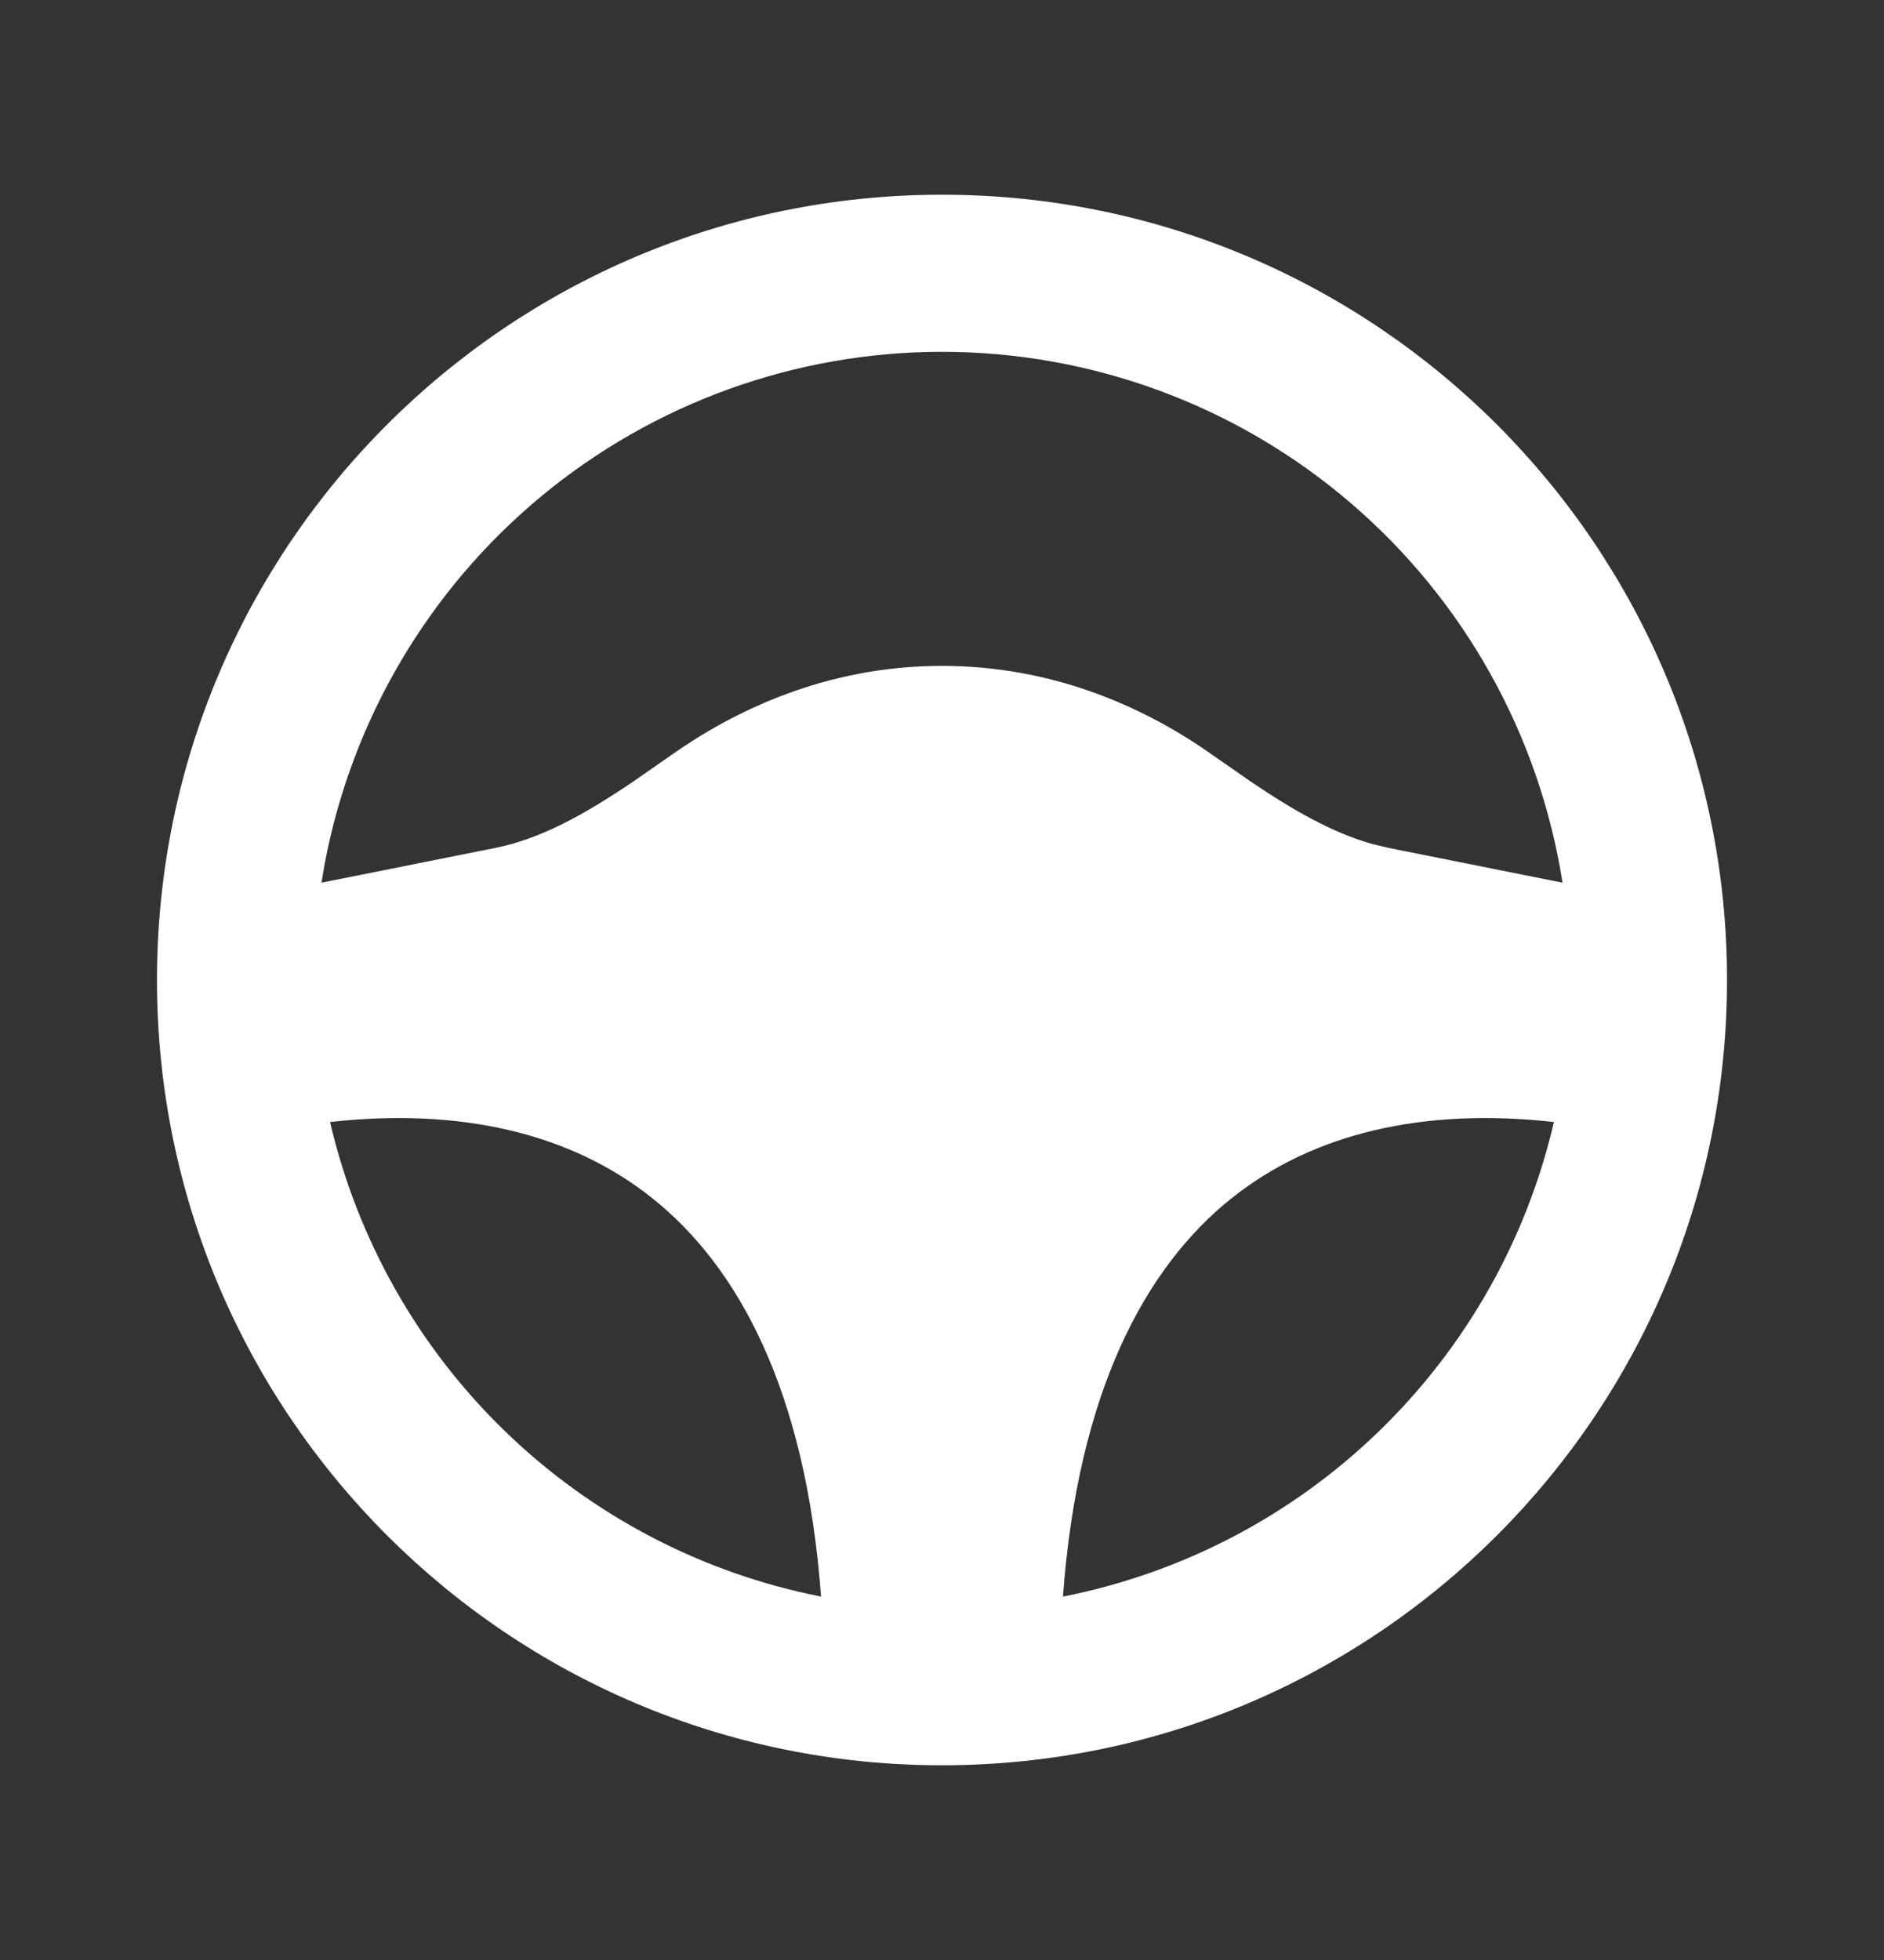 <svg width="25" height="26" viewBox="0 0 25 26" fill="none" xmlns="http://www.w3.org/2000/svg">
<rect x="0" y="0" width="25" height="26" fill="#333333" stroke="none"/>
<g clip-path="url(#clip0_397_721)">
<path fill-rule="evenodd" clip-rule="evenodd" d="M12.5 2.583C18.253 2.583 22.917 7.247 22.917 13C22.917 18.753 18.253 23.417 12.5 23.417C6.747 23.417 2.083 18.753 2.083 13C2.083 7.247 6.747 2.583 12.5 2.583ZM4.38 14.885C4.745 16.45 5.553 17.877 6.709 18.993C7.865 20.11 9.318 20.869 10.895 21.179C10.694 18.445 9.795 16.804 8.659 15.897C7.572 15.027 6.097 14.691 4.38 14.884V14.885ZM16.341 15.896C15.205 16.805 14.306 18.445 14.105 21.179C15.682 20.869 17.136 20.11 18.291 18.993C19.447 17.876 20.256 16.45 20.62 14.884C18.903 14.691 17.428 15.027 16.341 15.897V15.896ZM12.5 4.667C10.559 4.667 8.678 5.345 7.183 6.583C5.688 7.822 4.672 9.543 4.31 11.451L4.266 11.709L6.568 11.249C7.174 11.128 7.75 10.808 8.394 10.374L8.891 10.028C9.721 9.439 10.951 8.833 12.5 8.833C13.946 8.833 15.114 9.36 15.938 9.91L16.606 10.374C17.169 10.754 17.681 11.046 18.206 11.195L18.432 11.249L20.734 11.709C20.426 9.747 19.427 7.959 17.918 6.668C16.408 5.376 14.487 4.667 12.5 4.667Z" fill="#FFFFFF"/>
</g>
<defs>
<clipPath id="clip0_397_721">
<rect width="25" height="25" fill="white" transform="translate(0 0.5)"/>
</clipPath>
</defs>
</svg>

